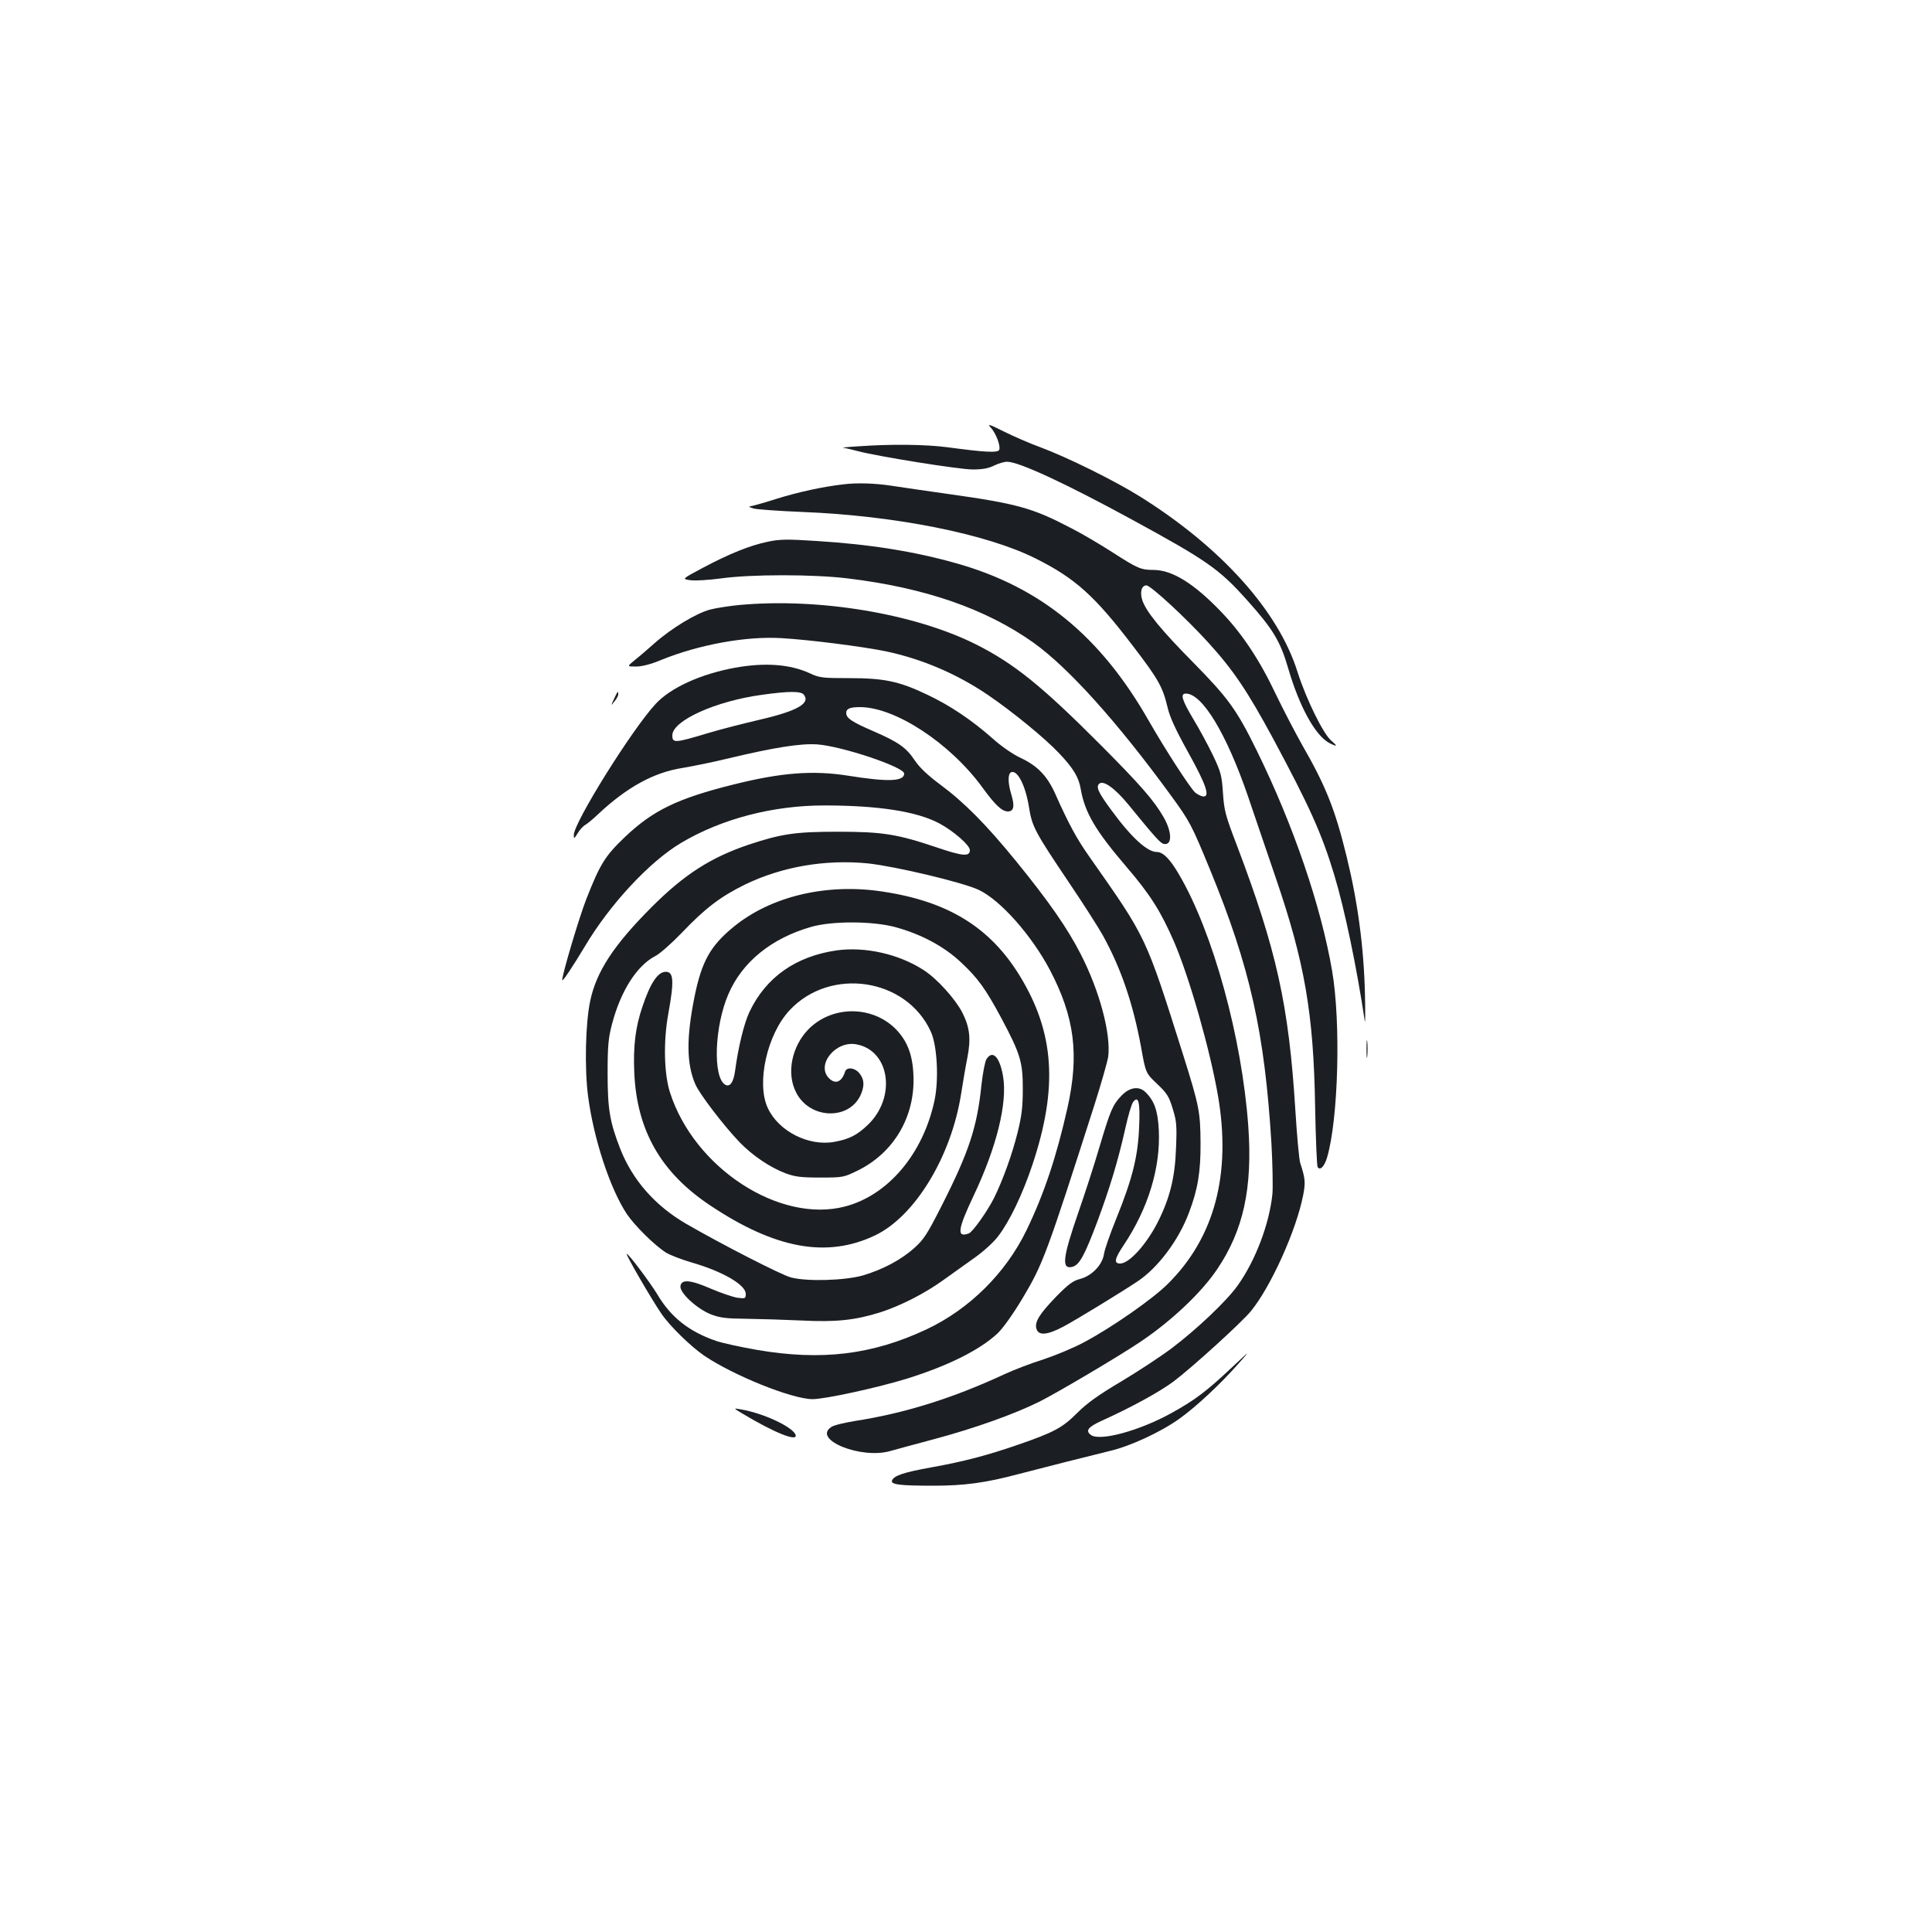 <?xml version="1.0" standalone="no"?>
<!DOCTYPE svg PUBLIC "-//W3C//DTD SVG 20010904//EN"
 "http://www.w3.org/TR/2001/REC-SVG-20010904/DTD/svg10.dtd">
<svg version="1.0" xmlns="http://www.w3.org/2000/svg"
 width="1000pt" height="1000pt" viewBox="0 0 1000 1000"
 preserveAspectRatio="xMidYMid meet">
<g transform="translate(0,1000) scale(0.1,-0.1)"
fill="#1b1f23" stroke="none">
<path d="M5128 7787 c27 -29 52 -95 44 -115 -6 -17 -75 -13 -267 13 -116 15
-293 17 -460 5 -55 -3 -91 -7 -80 -8 11 -1 45 -9 75 -17 101 -27 524 -95 595
-95 51 0 82 6 110 20 22 11 52 20 68 20 61 0 304 -113 647 -300 389 -212 452
-256 597 -419 132 -147 170 -211 210 -348 58 -200 141 -351 214 -389 41 -21
44 -17 10 12 -42 35 -131 217 -175 356 -99 316 -396 646 -817 909 -137 85
-377 203 -514 254 -55 20 -140 57 -190 82 -76 38 -86 41 -67 20z"/>
<path d="M4365 7493 c-107 -12 -237 -41 -343 -74 -68 -22 -131 -39 -140 -40
-9 -1 -1 -5 18 -11 19 -5 134 -13 255 -18 479 -19 954 -114 1206 -241 204
-102 305 -193 501 -450 135 -176 156 -214 182 -323 11 -48 43 -117 107 -232
94 -169 115 -233 74 -226 -11 2 -28 11 -39 20 -27 25 -154 221 -241 373 -249
436 -558 689 -990 812 -221 63 -455 100 -730 117 -152 10 -191 9 -251 -4 -92
-19 -199 -62 -336 -135 -109 -58 -109 -58 -65 -64 25 -4 96 1 158 9 154 22
482 22 658 0 399 -48 715 -158 961 -333 180 -129 431 -407 709 -788 100 -137
108 -153 204 -386 207 -504 283 -842 318 -1419 6 -107 8 -224 5 -260 -16 -156
-88 -345 -180 -474 -57 -80 -212 -227 -342 -325 -56 -42 -173 -119 -260 -171
-118 -70 -177 -112 -229 -164 -77 -77 -121 -100 -306 -164 -159 -55 -281 -87
-448 -117 -145 -26 -194 -43 -204 -68 -8 -21 41 -27 213 -27 162 0 272 15 441
60 138 36 351 90 474 120 106 25 262 97 360 167 85 61 207 174 301 280 69 78
69 78 -31 -16 -131 -123 -189 -167 -310 -234 -165 -92 -373 -149 -419 -114
-29 22 -14 41 56 73 153 69 299 149 373 204 94 71 351 304 400 364 103 126
235 419 270 599 13 66 11 88 -15 167 -6 19 -17 141 -25 270 -34 549 -97 832
-305 1380 -57 149 -64 175 -70 266 -6 91 -11 109 -52 195 -25 52 -71 137 -102
188 -59 99 -68 131 -38 131 85 0 210 -207 321 -530 38 -113 103 -302 143 -420
151 -441 197 -705 205 -1186 3 -166 9 -308 13 -315 13 -19 35 3 49 50 58 197
72 697 26 966 -58 337 -200 753 -390 1140 -103 210 -148 272 -325 452 -171
173 -246 265 -267 325 -14 42 -5 78 21 78 22 0 207 -171 322 -298 128 -141
200 -248 332 -492 189 -352 252 -491 317 -705 55 -181 117 -479 159 -760 3
-16 3 47 1 140 -6 246 -38 481 -96 716 -59 241 -108 363 -229 573 -38 68 -99
185 -136 262 -83 176 -175 315 -284 428 -140 146 -252 215 -347 216 -68 0 -84
7 -216 92 -62 40 -157 96 -212 124 -203 106 -278 127 -650 179 -99 14 -223 32
-275 40 -89 14 -184 17 -255 8z"/>
<path d="M3831 6869 c-51 -5 -121 -15 -155 -24 -72 -19 -200 -96 -289 -175
-34 -30 -80 -70 -102 -87 -40 -33 -40 -33 7 -33 31 0 78 12 135 36 194 78 435
122 618 111 142 -8 423 -44 539 -68 186 -39 367 -116 528 -225 128 -87 298
-226 371 -304 72 -76 101 -123 111 -185 21 -120 75 -213 235 -400 126 -147
179 -232 248 -390 81 -189 186 -559 227 -795 70 -406 -17 -735 -259 -975 -78
-78 -290 -226 -435 -303 -52 -28 -146 -67 -209 -88 -63 -20 -153 -54 -200 -76
-271 -126 -519 -203 -776 -243 -55 -9 -110 -22 -122 -31 -101 -65 155 -169
307 -124 19 6 121 33 225 61 209 56 414 129 545 194 97 49 408 233 520 308
163 109 318 256 399 376 137 202 185 422 162 743 -33 458 -182 1001 -358 1301
-47 81 -83 117 -115 117 -50 0 -133 76 -236 217 -67 91 -80 119 -63 136 21 21
82 -23 151 -107 142 -174 167 -201 184 -204 44 -9 43 61 -1 138 -50 87 -120
167 -325 373 -304 305 -448 422 -647 522 -316 158 -807 241 -1220 204z"/>
<path d="M3805 6544 c-176 -32 -334 -103 -412 -188 -123 -133 -423 -614 -423
-678 0 -21 2 -20 20 9 10 17 27 36 37 42 10 5 41 30 68 56 149 140 289 217
437 240 54 9 162 31 240 50 234 56 373 78 458 72 127 -9 450 -117 450 -151 0
-41 -83 -44 -290 -11 -183 29 -348 16 -595 -46 -289 -72 -416 -134 -560 -271
-103 -98 -129 -140 -200 -321 -38 -97 -125 -390 -125 -420 0 -12 56 72 117
174 130 219 335 439 498 536 210 125 475 194 741 194 281 0 480 -31 596 -93
73 -39 158 -113 158 -138 0 -35 -37 -32 -172 14 -205 69 -280 81 -513 81 -219
0 -291 -11 -460 -67 -195 -66 -332 -153 -501 -322 -196 -196 -287 -334 -319
-486 -25 -117 -30 -352 -11 -495 29 -221 114 -478 200 -608 40 -60 145 -164
204 -201 20 -12 79 -35 130 -50 161 -46 282 -116 282 -163 0 -25 -2 -25 -44
-20 -24 4 -85 25 -137 47 -106 46 -152 50 -157 13 -5 -34 84 -116 155 -145 49
-19 78 -23 188 -24 72 -1 200 -5 286 -9 177 -9 276 2 404 42 106 34 232 98
330 169 44 31 116 83 161 115 44 31 99 81 121 111 59 77 126 217 177 370 133
399 114 683 -65 976 -154 252 -371 386 -709 437 -291 45 -581 -24 -775 -184
-119 -98 -163 -178 -200 -359 -43 -214 -42 -348 4 -454 21 -50 149 -217 230
-301 67 -69 156 -129 237 -160 49 -18 80 -22 180 -22 118 0 121 1 195 37 186
92 296 279 287 491 -4 108 -32 180 -93 242 -122 121 -327 121 -449 -1 -88 -89
-117 -230 -65 -329 73 -143 285 -144 338 -2 16 42 13 71 -10 101 -24 30 -67
35 -75 9 -17 -54 -50 -67 -83 -34 -68 68 32 194 139 176 177 -30 212 -277 59
-420 -54 -51 -94 -71 -169 -85 -133 -25 -290 54 -346 175 -60 128 -4 381 113
506 211 226 605 167 731 -111 33 -72 42 -247 19 -356 -59 -276 -240 -491 -464
-549 -339 -88 -780 200 -905 590 -31 96 -35 265 -9 407 31 171 28 218 -13 218
-41 0 -80 -58 -121 -181 -36 -105 -48 -204 -42 -341 13 -299 138 -517 391
-686 338 -226 605 -275 854 -157 207 98 396 408 447 735 9 58 23 141 32 185
19 99 13 156 -26 234 -37 71 -132 177 -202 221 -127 82 -301 121 -447 101
-212 -30 -368 -139 -453 -319 -28 -59 -58 -183 -74 -303 -8 -61 -27 -88 -52
-73 -64 39 -55 302 17 468 71 166 222 289 427 348 109 32 321 31 438 -1 132
-36 251 -99 339 -182 88 -82 128 -138 209 -289 98 -184 111 -226 111 -365 0
-96 -6 -142 -27 -227 -28 -113 -77 -248 -122 -339 -36 -71 -110 -175 -130
-183 -64 -24 -59 19 24 194 119 251 176 480 153 618 -17 101 -54 140 -86 90
-8 -13 -19 -72 -26 -133 -22 -217 -64 -346 -205 -624 -75 -148 -93 -176 -142
-220 -70 -63 -166 -113 -268 -143 -94 -26 -287 -32 -371 -10 -48 12 -362 173
-543 278 -160 93 -276 225 -340 386 -55 141 -66 207 -66 393 0 144 4 183 23
255 45 172 129 302 223 351 23 11 85 66 138 121 121 127 200 187 326 249 191
93 417 132 638 110 140 -15 491 -98 573 -137 112 -53 272 -233 368 -414 128
-244 153 -438 91 -715 -57 -253 -121 -445 -212 -633 -108 -223 -297 -409 -518
-513 -281 -132 -545 -163 -877 -106 -86 15 -181 36 -210 46 -141 48 -236 123
-306 242 -40 65 -148 209 -158 209 -8 0 128 -235 179 -309 44 -65 152 -170
222 -218 151 -102 450 -223 559 -225 62 -1 338 59 493 107 213 67 373 147 466
233 29 28 80 99 132 186 103 173 123 226 371 1001 35 110 66 220 70 245 15
117 -44 340 -142 531 -69 135 -165 273 -336 483 -156 191 -267 303 -394 397
-63 47 -105 87 -129 123 -44 66 -84 95 -216 152 -111 48 -139 67 -139 94 0 22
20 30 71 30 183 0 467 -187 634 -416 66 -91 101 -124 132 -124 30 0 36 27 18
86 -19 62 -19 110 -1 117 32 13 74 -68 92 -181 16 -101 30 -127 209 -393 73
-108 150 -229 173 -270 94 -170 156 -351 198 -578 24 -135 24 -135 83 -191 52
-49 62 -66 81 -129 20 -64 22 -88 17 -204 -5 -151 -32 -258 -93 -380 -59 -117
-149 -217 -196 -217 -34 0 -29 25 18 95 127 190 191 400 182 595 -5 103 -24
154 -71 199 -34 31 -82 23 -124 -22 -44 -46 -56 -75 -112 -263 -27 -93 -77
-246 -110 -341 -81 -234 -88 -295 -30 -280 36 10 62 57 128 232 66 178 107
313 146 486 14 64 32 125 40 135 28 36 37 -1 31 -131 -6 -149 -34 -264 -116
-467 -33 -81 -63 -166 -66 -190 -9 -56 -63 -112 -124 -128 -36 -9 -61 -28
-122 -90 -86 -89 -113 -131 -104 -166 10 -39 56 -35 141 10 64 34 295 175 382
233 106 70 214 214 267 356 46 121 61 212 60 362 -1 159 -7 191 -90 455 -196
620 -188 602 -485 1025 -66 94 -105 165 -177 326 -41 92 -92 145 -177 185 -43
20 -101 60 -150 104 -104 92 -218 169 -337 225 -145 69 -222 85 -402 85 -138
0 -155 2 -202 24 -103 48 -233 58 -389 30z m355 -139 c37 -45 -33 -85 -227
-130 -81 -19 -200 -49 -263 -68 -179 -54 -190 -54 -190 -13 0 76 226 178 466
210 136 19 199 19 214 1z"/>
<path d="M3178 6382 c-17 -37 -17 -37 2 -13 11 13 20 29 20 37 0 21 -3 17 -22
-24z"/>
<path d="M7073 4570 c0 -41 2 -58 4 -37 2 20 2 54 0 75 -2 20 -4 3 -4 -38z"/>
<path d="M3840 2685 c166 -100 290 -150 278 -112 -14 41 -168 113 -283 132
-40 7 -40 7 5 -20z"/>
</g>
</svg>
